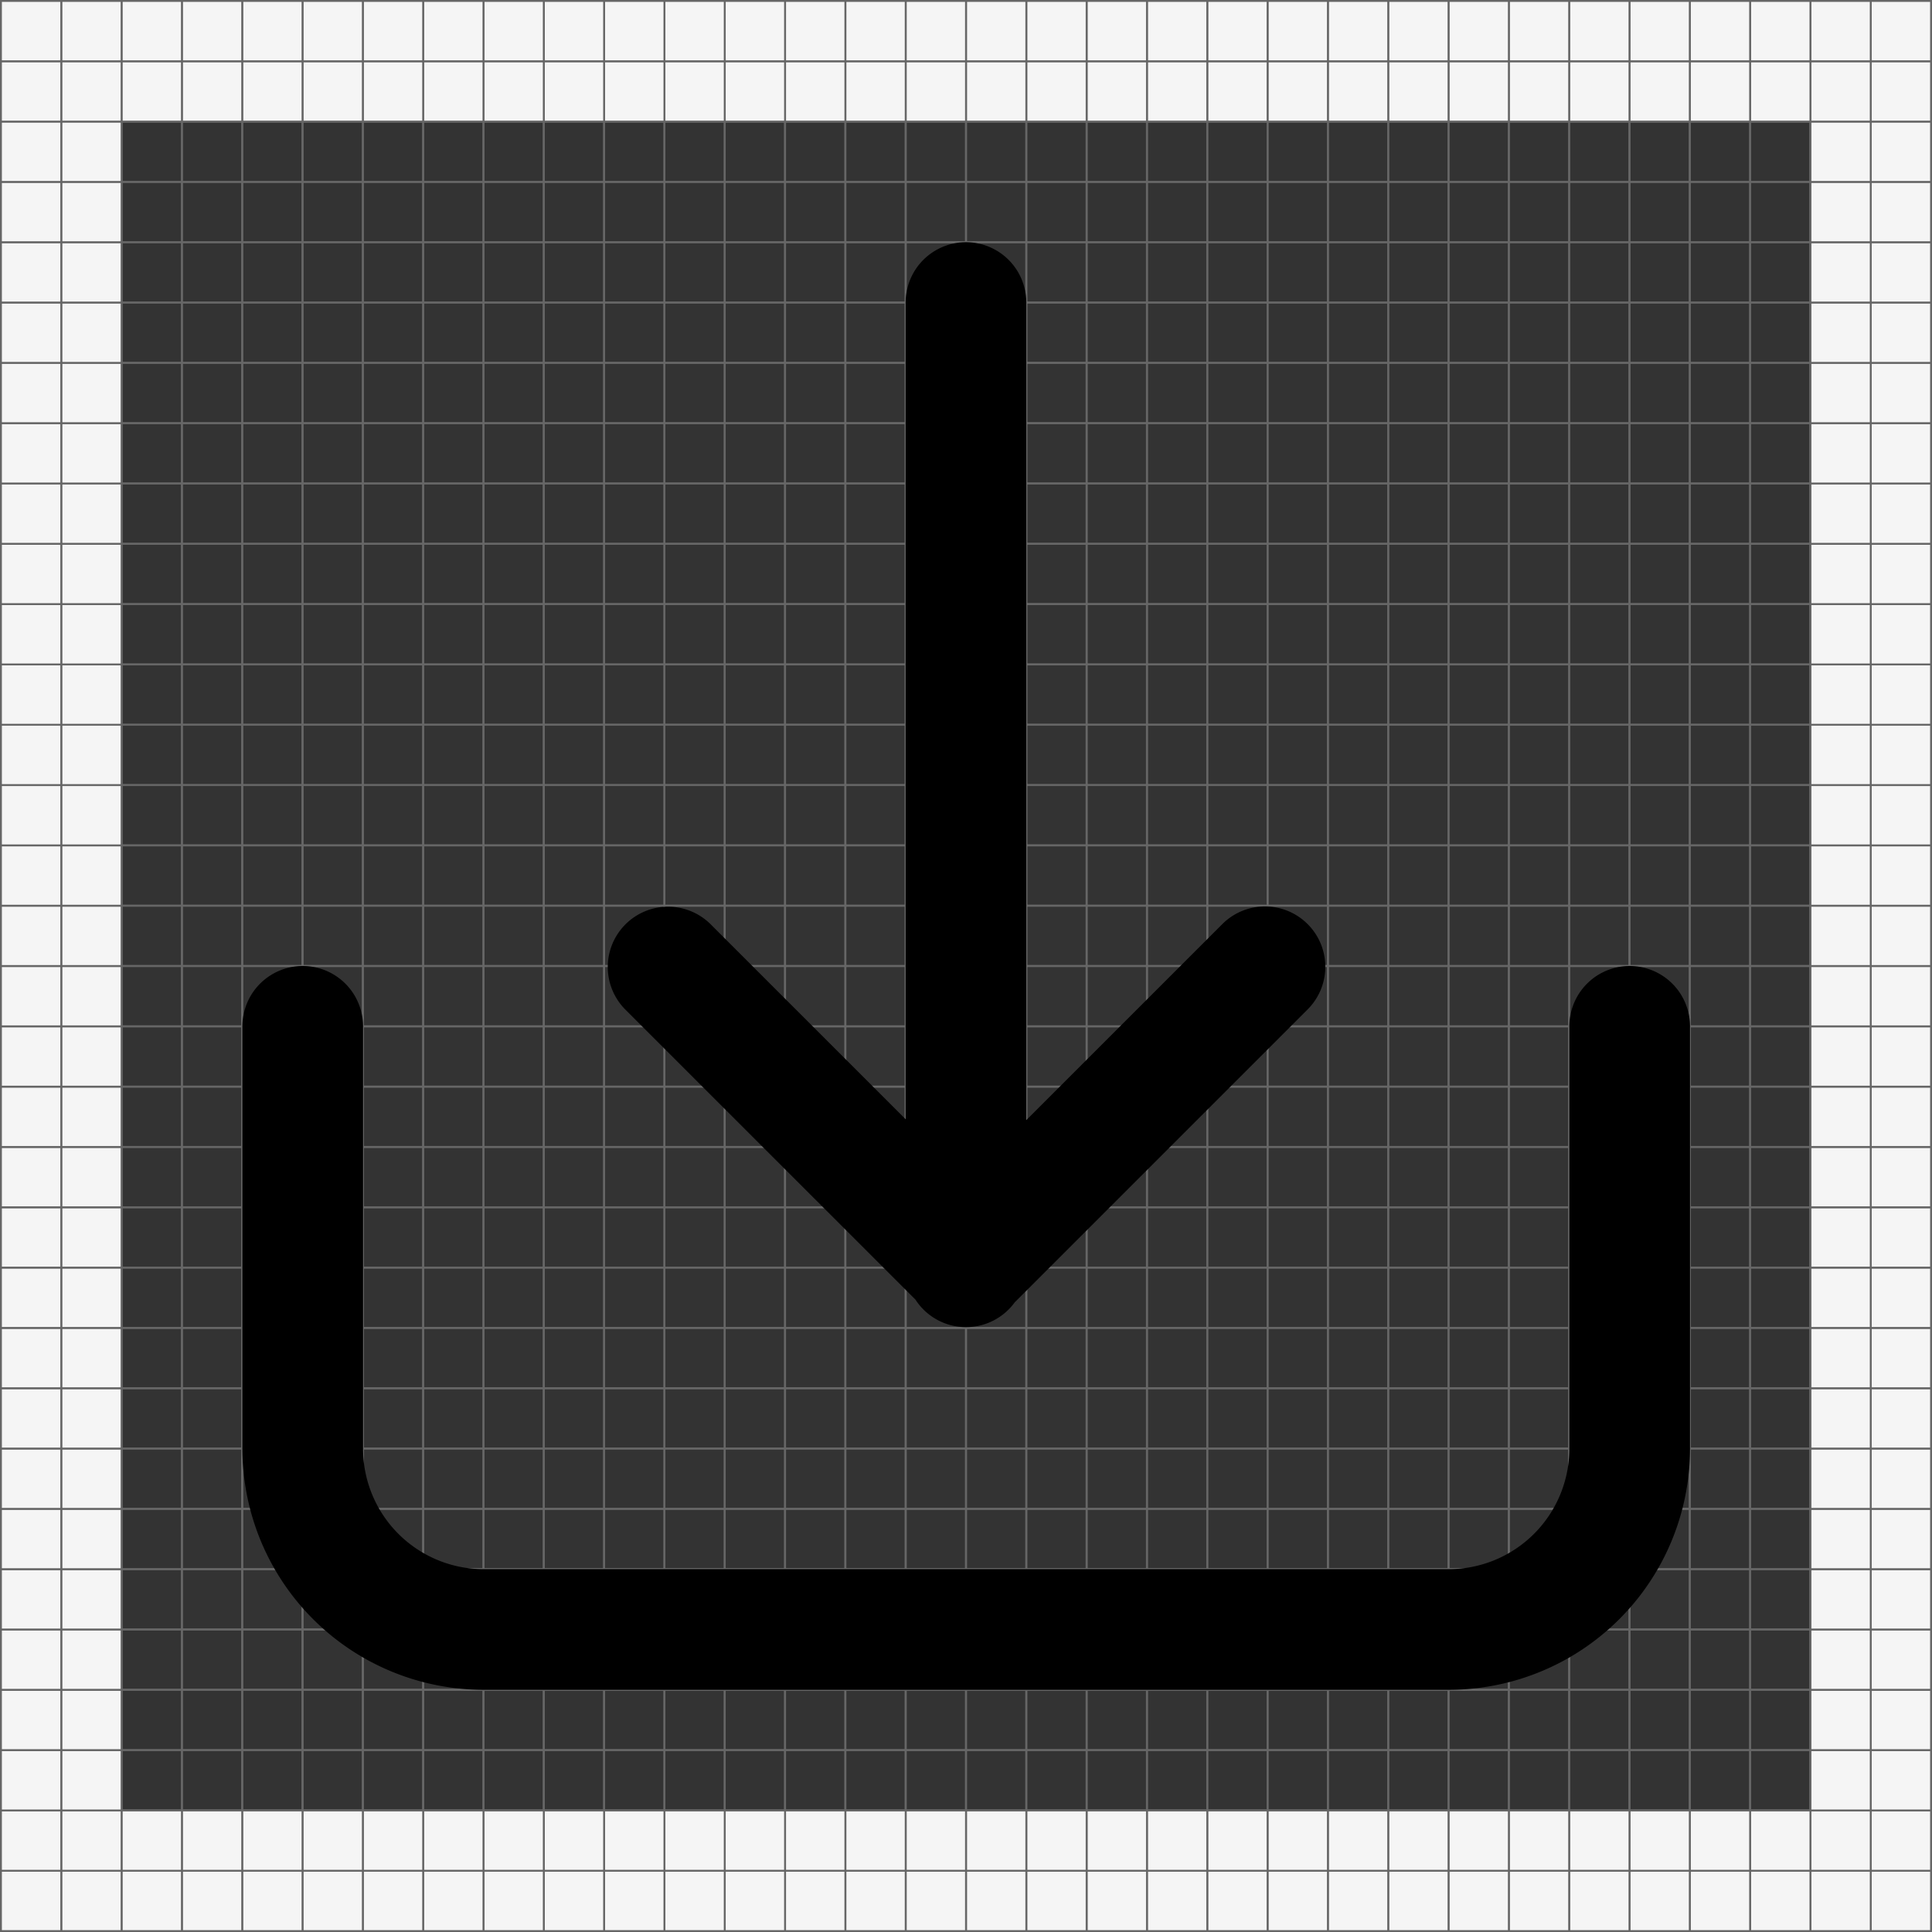 <svg xmlns="http://www.w3.org/2000/svg" width="256.25" height="256.25" viewBox="0 0 256.25 256.25"><rect x="0" y="0" width="256.25" height="256.25" fill="#333333" stroke="none"/><defs><style>.a{fill:#f5f5f5;}.a,.b{stroke:#666;stroke-width:0.25px;}.b,.c{fill:none;}</style></defs><g transform="translate(-1197.879 -2015.881)"><rect class="a" width="8" height="8" transform="translate(1446.004 2264.007)"/><rect class="a" width="8" height="8" transform="translate(1438.004 2264.007)"/><rect class="a" width="8" height="8" transform="translate(1430.004 2264.007)"/><rect class="a" width="8" height="8" transform="translate(1422.004 2264.007)"/><rect class="a" width="8" height="8" transform="translate(1414.004 2264.007)"/><rect class="a" width="8" height="8" transform="translate(1406.004 2264.007)"/><rect class="a" width="8" height="8" transform="translate(1398.004 2264.007)"/><rect class="a" width="8" height="8" transform="translate(1390.004 2264.007)"/><rect class="a" width="8" height="8" transform="translate(1382.004 2264.007)"/><rect class="a" width="8" height="8" transform="translate(1374.004 2264.007)"/><rect class="a" width="8" height="8" transform="translate(1366.004 2264.007)"/><rect class="a" width="8" height="8" transform="translate(1358.004 2264.007)"/><rect class="a" width="8" height="8" transform="translate(1350.004 2264.007)"/><rect class="a" width="8" height="8" transform="translate(1342.004 2264.007)"/><rect class="a" width="8" height="8" transform="translate(1334.004 2264.007)"/><rect class="a" width="8" height="8" transform="translate(1326.004 2264.007)"/><rect class="a" width="8" height="8" transform="translate(1318.004 2264.007)"/><rect class="a" width="8" height="8" transform="translate(1310.004 2264.007)"/><rect class="a" width="8" height="8" transform="translate(1302.004 2264.007)"/><rect class="a" width="8" height="8" transform="translate(1294.004 2264.007)"/><rect class="a" width="8" height="8" transform="translate(1286.004 2264.007)"/><rect class="a" width="8" height="8" transform="translate(1278.004 2264.007)"/><rect class="a" width="8" height="8" transform="translate(1270.004 2264.007)"/><rect class="a" width="8" height="8" transform="translate(1262.004 2264.007)"/><rect class="a" width="8" height="8" transform="translate(1254.004 2264.007)"/><rect class="a" width="8" height="8" transform="translate(1246.004 2264.007)"/><rect class="a" width="8" height="8" transform="translate(1238.004 2264.007)"/><rect class="a" width="8" height="8" transform="translate(1230.004 2264.007)"/><rect class="a" width="8" height="8" transform="translate(1222.004 2264.007)"/><rect class="a" width="8" height="8" transform="translate(1214.004 2264.007)"/><rect class="a" width="8" height="8" transform="translate(1206.004 2264.007)"/><rect class="a" width="8" height="8" transform="translate(1198.004 2264.007)"/><rect class="a" width="8" height="8" transform="translate(1446.004 2256.007)"/><rect class="a" width="8" height="8" transform="translate(1438.004 2256.007)"/><rect class="a" width="8" height="8" transform="translate(1430.004 2256.007)"/><rect class="a" width="8" height="8" transform="translate(1422.004 2256.007)"/><rect class="a" width="8" height="8" transform="translate(1414.004 2256.007)"/><rect class="a" width="8" height="8" transform="translate(1406.004 2256.007)"/><rect class="a" width="8" height="8" transform="translate(1398.004 2256.007)"/><rect class="a" width="8" height="8" transform="translate(1390.004 2256.007)"/><rect class="a" width="8" height="8" transform="translate(1382.004 2256.007)"/><rect class="a" width="8" height="8" transform="translate(1374.004 2256.007)"/><rect class="a" width="8" height="8" transform="translate(1366.004 2256.007)"/><rect class="a" width="8" height="8" transform="translate(1358.004 2256.007)"/><rect class="a" width="8" height="8" transform="translate(1350.004 2256.007)"/><rect class="a" width="8" height="8" transform="translate(1342.004 2256.007)"/><rect class="a" width="8" height="8" transform="translate(1334.004 2256.007)"/><rect class="a" width="8" height="8" transform="translate(1326.004 2256.007)"/><rect class="a" width="8" height="8" transform="translate(1318.004 2256.007)"/><rect class="a" width="8" height="8" transform="translate(1310.004 2256.007)"/><rect class="a" width="8" height="8" transform="translate(1302.004 2256.007)"/><rect class="a" width="8" height="8" transform="translate(1294.004 2256.007)"/><rect class="a" width="8" height="8" transform="translate(1286.004 2256.007)"/><rect class="a" width="8" height="8" transform="translate(1278.004 2256.007)"/><rect class="a" width="8" height="8" transform="translate(1270.004 2256.007)"/><rect class="a" width="8" height="8" transform="translate(1262.004 2256.007)"/><rect class="a" width="8" height="8" transform="translate(1254.004 2256.007)"/><rect class="a" width="8" height="8" transform="translate(1246.004 2256.007)"/><rect class="a" width="8" height="8" transform="translate(1238.004 2256.007)"/><rect class="a" width="8" height="8" transform="translate(1230.004 2256.007)"/><rect class="a" width="8" height="8" transform="translate(1222.004 2256.007)"/><rect class="a" width="8" height="8" transform="translate(1214.004 2256.007)"/><rect class="a" width="8" height="8" transform="translate(1206.004 2256.007)"/><rect class="a" width="8" height="8" transform="translate(1198.004 2256.007)"/><rect class="a" width="8" height="8" transform="translate(1446.004 2248.007)"/><rect class="a" width="8" height="8" transform="translate(1438.004 2248.007)"/><rect class="b" width="8" height="8" transform="translate(1430.004 2248.007)"/><rect class="b" width="8" height="8" transform="translate(1422.004 2248.007)"/><rect class="b" width="8" height="8" transform="translate(1414.004 2248.007)"/><rect class="b" width="8" height="8" transform="translate(1406.004 2248.007)"/><rect class="b" width="8" height="8" transform="translate(1398.004 2248.007)"/><rect class="b" width="8" height="8" transform="translate(1390.004 2248.007)"/><rect class="b" width="8" height="8" transform="translate(1382.004 2248.007)"/><rect class="b" width="8" height="8" transform="translate(1374.004 2248.007)"/><rect class="b" width="8" height="8" transform="translate(1366.004 2248.007)"/><rect class="b" width="8" height="8" transform="translate(1358.004 2248.007)"/><rect class="b" width="8" height="8" transform="translate(1350.004 2248.007)"/><rect class="b" width="8" height="8" transform="translate(1342.004 2248.007)"/><rect class="b" width="8" height="8" transform="translate(1334.004 2248.007)"/><rect class="b" width="8" height="8" transform="translate(1326.004 2248.007)"/><rect class="b" width="8" height="8" transform="translate(1318.004 2248.007)"/><rect class="b" width="8" height="8" transform="translate(1310.004 2248.007)"/><rect class="b" width="8" height="8" transform="translate(1302.004 2248.007)"/><rect class="b" width="8" height="8" transform="translate(1294.004 2248.007)"/><rect class="b" width="8" height="8" transform="translate(1286.004 2248.007)"/><rect class="b" width="8" height="8" transform="translate(1278.004 2248.007)"/><rect class="b" width="8" height="8" transform="translate(1270.004 2248.007)"/><rect class="b" width="8" height="8" transform="translate(1262.004 2248.007)"/><rect class="b" width="8" height="8" transform="translate(1254.004 2248.007)"/><rect class="b" width="8" height="8" transform="translate(1246.004 2248.007)"/><rect class="b" width="8" height="8" transform="translate(1238.004 2248.007)"/><rect class="b" width="8" height="8" transform="translate(1230.004 2248.007)"/><rect class="b" width="8" height="8" transform="translate(1222.004 2248.007)"/><rect class="b" width="8" height="8" transform="translate(1214.004 2248.007)"/><rect class="a" width="8" height="8" transform="translate(1206.004 2248.007)"/><rect class="a" width="8" height="8" transform="translate(1198.004 2248.007)"/><rect class="a" width="8" height="8" transform="translate(1446.004 2240.007)"/><rect class="a" width="8" height="8" transform="translate(1438.004 2240.007)"/><rect class="b" width="8" height="8" transform="translate(1430.004 2240.007)"/><rect class="b" width="8" height="8" transform="translate(1422.004 2240.007)"/><rect class="b" width="8" height="8" transform="translate(1414.004 2240.007)"/><rect class="b" width="8" height="8" transform="translate(1406.004 2240.007)"/><rect class="b" width="8" height="8" transform="translate(1398.004 2240.007)"/><rect class="b" width="8" height="8" transform="translate(1390.004 2240.007)"/><rect class="b" width="8" height="8" transform="translate(1382.004 2240.007)"/><rect class="b" width="8" height="8" transform="translate(1374.004 2240.007)"/><rect class="b" width="8" height="8" transform="translate(1366.004 2240.007)"/><rect class="b" width="8" height="8" transform="translate(1358.004 2240.007)"/><rect class="b" width="8" height="8" transform="translate(1350.004 2240.007)"/><rect class="b" width="8" height="8" transform="translate(1342.004 2240.007)"/><rect class="b" width="8" height="8" transform="translate(1334.004 2240.007)"/><rect class="b" width="8" height="8" transform="translate(1326.004 2240.007)"/><rect class="b" width="8" height="8" transform="translate(1318.004 2240.007)"/><rect class="b" width="8" height="8" transform="translate(1310.004 2240.007)"/><rect class="b" width="8" height="8" transform="translate(1302.004 2240.007)"/><rect class="b" width="8" height="8" transform="translate(1294.004 2240.007)"/><rect class="b" width="8" height="8" transform="translate(1286.004 2240.007)"/><rect class="b" width="8" height="8" transform="translate(1278.004 2240.007)"/><rect class="b" width="8" height="8" transform="translate(1270.004 2240.007)"/><rect class="b" width="8" height="8" transform="translate(1262.004 2240.007)"/><rect class="b" width="8" height="8" transform="translate(1254.004 2240.007)"/><rect class="b" width="8" height="8" transform="translate(1246.004 2240.007)"/><rect class="b" width="8" height="8" transform="translate(1238.004 2240.007)"/><rect class="b" width="8" height="8" transform="translate(1230.004 2240.007)"/><rect class="b" width="8" height="8" transform="translate(1222.004 2240.007)"/><rect class="b" width="8" height="8" transform="translate(1214.004 2240.007)"/><rect class="a" width="8" height="8" transform="translate(1206.004 2240.007)"/><rect class="a" width="8" height="8" transform="translate(1198.004 2240.007)"/><rect class="a" width="8" height="8" transform="translate(1446.004 2232.007)"/><rect class="a" width="8" height="8" transform="translate(1438.004 2232.007)"/><rect class="b" width="8" height="8" transform="translate(1430.004 2232.007)"/><rect class="b" width="8" height="8" transform="translate(1422.004 2232.007)"/><rect class="b" width="8" height="8" transform="translate(1414.004 2232.007)"/><rect class="b" width="8" height="8" transform="translate(1406.004 2232.007)"/><rect class="b" width="8" height="8" transform="translate(1398.004 2232.007)"/><rect class="b" width="8" height="8" transform="translate(1390.004 2232.007)"/><rect class="b" width="8" height="8" transform="translate(1382.004 2232.007)"/><rect class="b" width="8" height="8" transform="translate(1374.004 2232.007)"/><rect class="b" width="8" height="8" transform="translate(1366.004 2232.007)"/><rect class="b" width="8" height="8" transform="translate(1358.004 2232.007)"/><rect class="b" width="8" height="8" transform="translate(1350.004 2232.007)"/><rect class="b" width="8" height="8" transform="translate(1342.004 2232.007)"/><rect class="b" width="8" height="8" transform="translate(1334.004 2232.007)"/><rect class="b" width="8" height="8" transform="translate(1326.004 2232.007)"/><rect class="b" width="8" height="8" transform="translate(1318.004 2232.007)"/><rect class="b" width="8" height="8" transform="translate(1310.004 2232.007)"/><rect class="b" width="8" height="8" transform="translate(1302.004 2232.007)"/><rect class="b" width="8" height="8" transform="translate(1294.004 2232.007)"/><rect class="b" width="8" height="8" transform="translate(1286.004 2232.007)"/><rect class="b" width="8" height="8" transform="translate(1278.004 2232.007)"/><rect class="b" width="8" height="8" transform="translate(1270.004 2232.007)"/><rect class="b" width="8" height="8" transform="translate(1262.004 2232.007)"/><rect class="b" width="8" height="8" transform="translate(1254.004 2232.007)"/><rect class="b" width="8" height="8" transform="translate(1246.004 2232.007)"/><rect class="b" width="8" height="8" transform="translate(1238.004 2232.007)"/><rect class="b" width="8" height="8" transform="translate(1230.004 2232.007)"/><rect class="b" width="8" height="8" transform="translate(1222.004 2232.007)"/><rect class="b" width="8" height="8" transform="translate(1214.004 2232.007)"/><rect class="a" width="8" height="8" transform="translate(1206.004 2232.007)"/><rect class="a" width="8" height="8" transform="translate(1198.004 2232.007)"/><rect class="a" width="8" height="8" transform="translate(1446.004 2224.007)"/><rect class="a" width="8" height="8" transform="translate(1438.004 2224.007)"/><rect class="b" width="8" height="8" transform="translate(1430.004 2224.007)"/><rect class="b" width="8" height="8" transform="translate(1422.004 2224.007)"/><rect class="b" width="8" height="8" transform="translate(1414.004 2224.007)"/><rect class="b" width="8" height="8" transform="translate(1406.004 2224.007)"/><rect class="b" width="8" height="8" transform="translate(1398.004 2224.007)"/><rect class="b" width="8" height="8" transform="translate(1390.004 2224.007)"/><rect class="b" width="8" height="8" transform="translate(1382.004 2224.007)"/><rect class="b" width="8" height="8" transform="translate(1374.004 2224.007)"/><rect class="b" width="8" height="8" transform="translate(1366.004 2224.007)"/><rect class="b" width="8" height="8" transform="translate(1358.004 2224.007)"/><rect class="b" width="8" height="8" transform="translate(1350.004 2224.007)"/><rect class="b" width="8" height="8" transform="translate(1342.004 2224.007)"/><rect class="b" width="8" height="8" transform="translate(1334.004 2224.007)"/><rect class="b" width="8" height="8" transform="translate(1326.004 2224.007)"/><rect class="b" width="8" height="8" transform="translate(1318.004 2224.007)"/><rect class="b" width="8" height="8" transform="translate(1310.004 2224.007)"/><rect class="b" width="8" height="8" transform="translate(1302.004 2224.007)"/><rect class="b" width="8" height="8" transform="translate(1294.004 2224.007)"/><rect class="b" width="8" height="8" transform="translate(1286.004 2224.007)"/><rect class="b" width="8" height="8" transform="translate(1278.004 2224.007)"/><rect class="b" width="8" height="8" transform="translate(1270.004 2224.007)"/><rect class="b" width="8" height="8" transform="translate(1262.004 2224.007)"/><rect class="b" width="8" height="8" transform="translate(1254.004 2224.007)"/><rect class="b" width="8" height="8" transform="translate(1246.004 2224.007)"/><rect class="b" width="8" height="8" transform="translate(1238.004 2224.007)"/><rect class="b" width="8" height="8" transform="translate(1230.004 2224.007)"/><rect class="b" width="8" height="8" transform="translate(1222.004 2224.007)"/><rect class="b" width="8" height="8" transform="translate(1214.004 2224.007)"/><rect class="a" width="8" height="8" transform="translate(1206.004 2224.007)"/><rect class="a" width="8" height="8" transform="translate(1198.004 2224.007)"/><rect class="a" width="8" height="8" transform="translate(1446.004 2216.007)"/><rect class="a" width="8" height="8" transform="translate(1438.004 2216.007)"/><rect class="b" width="8" height="8" transform="translate(1430.004 2216.007)"/><rect class="b" width="8" height="8" transform="translate(1422.004 2216.007)"/><rect class="b" width="8" height="8" transform="translate(1414.004 2216.007)"/><rect class="b" width="8" height="8" transform="translate(1406.004 2216.007)"/><rect class="b" width="8" height="8" transform="translate(1398.004 2216.007)"/><rect class="b" width="8" height="8" transform="translate(1390.004 2216.007)"/><rect class="b" width="8" height="8" transform="translate(1382.004 2216.007)"/><rect class="b" width="8" height="8" transform="translate(1374.004 2216.007)"/><rect class="b" width="8" height="8" transform="translate(1366.004 2216.007)"/><rect class="b" width="8" height="8" transform="translate(1358.004 2216.007)"/><rect class="b" width="8" height="8" transform="translate(1350.004 2216.007)"/><rect class="b" width="8" height="8" transform="translate(1342.004 2216.007)"/><rect class="b" width="8" height="8" transform="translate(1334.004 2216.007)"/><rect class="b" width="8" height="8" transform="translate(1326.004 2216.007)"/><rect class="b" width="8" height="8" transform="translate(1318.004 2216.007)"/><rect class="b" width="8" height="8" transform="translate(1310.004 2216.007)"/><rect class="b" width="8" height="8" transform="translate(1302.004 2216.007)"/><rect class="b" width="8" height="8" transform="translate(1294.004 2216.007)"/><rect class="b" width="8" height="8" transform="translate(1286.004 2216.007)"/><rect class="b" width="8" height="8" transform="translate(1278.004 2216.007)"/><rect class="b" width="8" height="8" transform="translate(1270.004 2216.007)"/><rect class="b" width="8" height="8" transform="translate(1262.004 2216.007)"/><rect class="b" width="8" height="8" transform="translate(1254.004 2216.007)"/><rect class="b" width="8" height="8" transform="translate(1246.004 2216.007)"/><rect class="b" width="8" height="8" transform="translate(1238.004 2216.007)"/><rect class="b" width="8" height="8" transform="translate(1230.004 2216.007)"/><rect class="b" width="8" height="8" transform="translate(1222.004 2216.007)"/><rect class="b" width="8" height="8" transform="translate(1214.004 2216.007)"/><rect class="a" width="8" height="8" transform="translate(1206.004 2216.007)"/><rect class="a" width="8" height="8" transform="translate(1198.004 2216.007)"/><rect class="a" width="8" height="8" transform="translate(1446.004 2208.007)"/><rect class="a" width="8" height="8" transform="translate(1438.004 2208.007)"/><rect class="b" width="8" height="8" transform="translate(1430.004 2208.007)"/><rect class="b" width="8" height="8" transform="translate(1422.004 2208.007)"/><rect class="b" width="8" height="8" transform="translate(1414.004 2208.007)"/><rect class="b" width="8" height="8" transform="translate(1406.004 2208.007)"/><rect class="b" width="8" height="8" transform="translate(1398.004 2208.007)"/><rect class="b" width="8" height="8" transform="translate(1390.004 2208.007)"/><rect class="b" width="8" height="8" transform="translate(1382.004 2208.007)"/><rect class="b" width="8" height="8" transform="translate(1374.004 2208.007)"/><rect class="b" width="8" height="8" transform="translate(1366.004 2208.007)"/><rect class="b" width="8" height="8" transform="translate(1358.004 2208.007)"/><rect class="b" width="8" height="8" transform="translate(1350.004 2208.007)"/><rect class="b" width="8" height="8" transform="translate(1342.004 2208.007)"/><rect class="b" width="8" height="8" transform="translate(1334.004 2208.007)"/><rect class="b" width="8" height="8" transform="translate(1326.004 2208.007)"/><rect class="b" width="8" height="8" transform="translate(1318.004 2208.007)"/><rect class="b" width="8" height="8" transform="translate(1310.004 2208.007)"/><rect class="b" width="8" height="8" transform="translate(1302.004 2208.007)"/><rect class="b" width="8" height="8" transform="translate(1294.004 2208.007)"/><rect class="b" width="8" height="8" transform="translate(1286.004 2208.007)"/><rect class="b" width="8" height="8" transform="translate(1278.004 2208.007)"/><rect class="b" width="8" height="8" transform="translate(1270.004 2208.007)"/><rect class="b" width="8" height="8" transform="translate(1262.004 2208.007)"/><rect class="b" width="8" height="8" transform="translate(1254.004 2208.007)"/><rect class="b" width="8" height="8" transform="translate(1246.004 2208.007)"/><rect class="b" width="8" height="8" transform="translate(1238.004 2208.007)"/><rect class="b" width="8" height="8" transform="translate(1230.004 2208.007)"/><rect class="b" width="8" height="8" transform="translate(1222.004 2208.007)"/><rect class="b" width="8" height="8" transform="translate(1214.004 2208.007)"/><rect class="a" width="8" height="8" transform="translate(1206.004 2208.007)"/><rect class="a" width="8" height="8" transform="translate(1198.004 2208.007)"/><rect class="a" width="8" height="8" transform="translate(1446.004 2200.007)"/><rect class="a" width="8" height="8" transform="translate(1438.004 2200.007)"/><rect class="b" width="8" height="8" transform="translate(1430.004 2200.007)"/><rect class="b" width="8" height="8" transform="translate(1422.004 2200.007)"/><rect class="b" width="8" height="8" transform="translate(1414.004 2200.007)"/><rect class="b" width="8" height="8" transform="translate(1406.004 2200.007)"/><rect class="b" width="8" height="8" transform="translate(1398.004 2200.007)"/><rect class="b" width="8" height="8" transform="translate(1390.004 2200.007)"/><rect class="b" width="8" height="8" transform="translate(1382.004 2200.007)"/><rect class="b" width="8" height="8" transform="translate(1374.004 2200.007)"/><rect class="b" width="8" height="8" transform="translate(1366.004 2200.007)"/><rect class="b" width="8" height="8" transform="translate(1358.004 2200.007)"/><rect class="b" width="8" height="8" transform="translate(1350.004 2200.007)"/><rect class="b" width="8" height="8" transform="translate(1342.004 2200.007)"/><rect class="b" width="8" height="8" transform="translate(1334.004 2200.007)"/><rect class="b" width="8" height="8" transform="translate(1326.004 2200.007)"/><rect class="b" width="8" height="8" transform="translate(1318.004 2200.007)"/><rect class="b" width="8" height="8" transform="translate(1310.004 2200.007)"/><rect class="b" width="8" height="8" transform="translate(1302.004 2200.007)"/><rect class="b" width="8" height="8" transform="translate(1294.004 2200.007)"/><rect class="b" width="8" height="8" transform="translate(1286.004 2200.007)"/><rect class="b" width="8" height="8" transform="translate(1278.004 2200.007)"/><rect class="b" width="8" height="8" transform="translate(1270.004 2200.007)"/><rect class="b" width="8" height="8" transform="translate(1262.004 2200.007)"/><rect class="b" width="8" height="8" transform="translate(1254.004 2200.007)"/><rect class="b" width="8" height="8" transform="translate(1246.004 2200.007)"/><rect class="b" width="8" height="8" transform="translate(1238.004 2200.007)"/><rect class="b" width="8" height="8" transform="translate(1230.004 2200.007)"/><rect class="b" width="8" height="8" transform="translate(1222.004 2200.007)"/><rect class="b" width="8" height="8" transform="translate(1214.004 2200.007)"/><rect class="a" width="8" height="8" transform="translate(1206.004 2200.007)"/><rect class="a" width="8" height="8" transform="translate(1198.004 2200.007)"/><rect class="a" width="8" height="8" transform="translate(1446.004 2192.007)"/><rect class="a" width="8" height="8" transform="translate(1438.004 2192.007)"/><rect class="b" width="8" height="8" transform="translate(1430.004 2192.007)"/><rect class="b" width="8" height="8" transform="translate(1422.004 2192.007)"/><rect class="b" width="8" height="8" transform="translate(1414.004 2192.007)"/><rect class="b" width="8" height="8" transform="translate(1406.004 2192.007)"/><rect class="b" width="8" height="8" transform="translate(1398.004 2192.007)"/><rect class="b" width="8" height="8" transform="translate(1390.004 2192.007)"/><rect class="b" width="8" height="8" transform="translate(1382.004 2192.007)"/><rect class="b" width="8" height="8" transform="translate(1374.004 2192.007)"/><rect class="b" width="8" height="8" transform="translate(1366.004 2192.007)"/><rect class="b" width="8" height="8" transform="translate(1358.004 2192.007)"/><rect class="b" width="8" height="8" transform="translate(1350.004 2192.007)"/><rect class="b" width="8" height="8" transform="translate(1342.004 2192.007)"/><rect class="b" width="8" height="8" transform="translate(1334.004 2192.007)"/><rect class="b" width="8" height="8" transform="translate(1326.004 2192.007)"/><rect class="b" width="8" height="8" transform="translate(1318.004 2192.007)"/><rect class="b" width="8" height="8" transform="translate(1310.004 2192.007)"/><rect class="b" width="8" height="8" transform="translate(1302.004 2192.007)"/><rect class="b" width="8" height="8" transform="translate(1294.004 2192.007)"/><rect class="b" width="8" height="8" transform="translate(1286.004 2192.007)"/><rect class="b" width="8" height="8" transform="translate(1278.004 2192.007)"/><rect class="b" width="8" height="8" transform="translate(1270.004 2192.007)"/><rect class="b" width="8" height="8" transform="translate(1262.004 2192.007)"/><rect class="b" width="8" height="8" transform="translate(1254.004 2192.007)"/><rect class="b" width="8" height="8" transform="translate(1246.004 2192.007)"/><rect class="b" width="8" height="8" transform="translate(1238.004 2192.007)"/><rect class="b" width="8" height="8" transform="translate(1230.004 2192.007)"/><rect class="b" width="8" height="8" transform="translate(1222.004 2192.007)"/><rect class="b" width="8" height="8" transform="translate(1214.004 2192.007)"/><rect class="a" width="8" height="8" transform="translate(1206.004 2192.007)"/><rect class="a" width="8" height="8" transform="translate(1198.004 2192.007)"/><rect class="a" width="8" height="8" transform="translate(1446.004 2184.007)"/><rect class="a" width="8" height="8" transform="translate(1438.004 2184.007)"/><rect class="b" width="8" height="8" transform="translate(1430.004 2184.007)"/><rect class="b" width="8" height="8" transform="translate(1422.004 2184.007)"/><rect class="b" width="8" height="8" transform="translate(1414.004 2184.007)"/><rect class="b" width="8" height="8" transform="translate(1406.004 2184.007)"/><rect class="b" width="8" height="8" transform="translate(1398.004 2184.007)"/><rect class="b" width="8" height="8" transform="translate(1390.004 2184.007)"/><rect class="b" width="8" height="8" transform="translate(1382.004 2184.007)"/><rect class="b" width="8" height="8" transform="translate(1374.004 2184.007)"/><rect class="b" width="8" height="8" transform="translate(1366.004 2184.007)"/><rect class="b" width="8" height="8" transform="translate(1358.004 2184.007)"/><rect class="b" width="8" height="8" transform="translate(1350.004 2184.007)"/><rect class="b" width="8" height="8" transform="translate(1342.004 2184.007)"/><rect class="b" width="8" height="8" transform="translate(1334.004 2184.007)"/><rect class="b" width="8" height="8" transform="translate(1326.004 2184.007)"/><rect class="b" width="8" height="8" transform="translate(1318.004 2184.007)"/><rect class="b" width="8" height="8" transform="translate(1310.004 2184.007)"/><rect class="b" width="8" height="8" transform="translate(1302.004 2184.007)"/><rect class="b" width="8" height="8" transform="translate(1294.004 2184.007)"/><rect class="b" width="8" height="8" transform="translate(1286.004 2184.007)"/><rect class="b" width="8" height="8" transform="translate(1278.004 2184.007)"/><rect class="b" width="8" height="8" transform="translate(1270.004 2184.007)"/><rect class="b" width="8" height="8" transform="translate(1262.004 2184.007)"/><rect class="b" width="8" height="8" transform="translate(1254.004 2184.007)"/><rect class="b" width="8" height="8" transform="translate(1246.004 2184.007)"/><rect class="b" width="8" height="8" transform="translate(1238.004 2184.007)"/><rect class="b" width="8" height="8" transform="translate(1230.004 2184.007)"/><rect class="b" width="8" height="8" transform="translate(1222.004 2184.007)"/><rect class="b" width="8" height="8" transform="translate(1214.004 2184.007)"/><rect class="a" width="8" height="8" transform="translate(1206.004 2184.007)"/><rect class="a" width="8" height="8" transform="translate(1198.004 2184.007)"/><rect class="a" width="8" height="8" transform="translate(1446.004 2176.007)"/><rect class="a" width="8" height="8" transform="translate(1438.004 2176.007)"/><rect class="b" width="8" height="8" transform="translate(1430.004 2176.007)"/><rect class="b" width="8" height="8" transform="translate(1422.004 2176.007)"/><rect class="b" width="8" height="8" transform="translate(1414.004 2176.007)"/><rect class="b" width="8" height="8" transform="translate(1406.004 2176.007)"/><rect class="b" width="8" height="8" transform="translate(1398.004 2176.007)"/><rect class="b" width="8" height="8" transform="translate(1390.004 2176.007)"/><rect class="b" width="8" height="8" transform="translate(1382.004 2176.007)"/><rect class="b" width="8" height="8" transform="translate(1374.004 2176.007)"/><rect class="b" width="8" height="8" transform="translate(1366.004 2176.007)"/><rect class="b" width="8" height="8" transform="translate(1358.004 2176.007)"/><rect class="b" width="8" height="8" transform="translate(1350.004 2176.007)"/><rect class="b" width="8" height="8" transform="translate(1342.004 2176.007)"/><rect class="b" width="8" height="8" transform="translate(1334.004 2176.007)"/><rect class="b" width="8" height="8" transform="translate(1326.004 2176.007)"/><rect class="b" width="8" height="8" transform="translate(1318.004 2176.007)"/><rect class="b" width="8" height="8" transform="translate(1310.004 2176.007)"/><rect class="b" width="8" height="8" transform="translate(1302.004 2176.007)"/><rect class="b" width="8" height="8" transform="translate(1294.004 2176.007)"/><rect class="b" width="8" height="8" transform="translate(1286.004 2176.007)"/><rect class="b" width="8" height="8" transform="translate(1278.004 2176.007)"/><rect class="b" width="8" height="8" transform="translate(1270.004 2176.007)"/><rect class="b" width="8" height="8" transform="translate(1262.004 2176.007)"/><rect class="b" width="8" height="8" transform="translate(1254.004 2176.007)"/><rect class="b" width="8" height="8" transform="translate(1246.004 2176.007)"/><rect class="b" width="8" height="8" transform="translate(1238.004 2176.007)"/><rect class="b" width="8" height="8" transform="translate(1230.004 2176.007)"/><rect class="b" width="8" height="8" transform="translate(1222.004 2176.007)"/><rect class="b" width="8" height="8" transform="translate(1214.004 2176.007)"/><rect class="a" width="8" height="8" transform="translate(1206.004 2176.007)"/><rect class="a" width="8" height="8" transform="translate(1198.004 2176.007)"/><rect class="a" width="8" height="8" transform="translate(1446.004 2168.007)"/><rect class="a" width="8" height="8" transform="translate(1438.004 2168.007)"/><rect class="b" width="8" height="8" transform="translate(1430.004 2168.007)"/><rect class="b" width="8" height="8" transform="translate(1422.004 2168.007)"/><rect class="b" width="8" height="8" transform="translate(1414.004 2168.007)"/><rect class="b" width="8" height="8" transform="translate(1406.004 2168.007)"/><rect class="b" width="8" height="8" transform="translate(1398.004 2168.007)"/><rect class="b" width="8" height="8" transform="translate(1390.004 2168.007)"/><rect class="b" width="8" height="8" transform="translate(1382.004 2168.007)"/><rect class="b" width="8" height="8" transform="translate(1374.004 2168.007)"/><rect class="b" width="8" height="8" transform="translate(1366.004 2168.007)"/><rect class="b" width="8" height="8" transform="translate(1358.004 2168.007)"/><rect class="b" width="8" height="8" transform="translate(1350.004 2168.007)"/><rect class="b" width="8" height="8" transform="translate(1342.004 2168.007)"/><rect class="b" width="8" height="8" transform="translate(1334.004 2168.007)"/><rect class="b" width="8" height="8" transform="translate(1326.004 2168.007)"/><rect class="b" width="8" height="8" transform="translate(1318.004 2168.007)"/><rect class="b" width="8" height="8" transform="translate(1310.004 2168.007)"/><rect class="b" width="8" height="8" transform="translate(1302.004 2168.007)"/><rect class="b" width="8" height="8" transform="translate(1294.004 2168.007)"/><rect class="b" width="8" height="8" transform="translate(1286.004 2168.007)"/><rect class="b" width="8" height="8" transform="translate(1278.004 2168.007)"/><rect class="b" width="8" height="8" transform="translate(1270.004 2168.007)"/><rect class="b" width="8" height="8" transform="translate(1262.004 2168.007)"/><rect class="b" width="8" height="8" transform="translate(1254.004 2168.007)"/><rect class="b" width="8" height="8" transform="translate(1246.004 2168.007)"/><rect class="b" width="8" height="8" transform="translate(1238.004 2168.007)"/><rect class="b" width="8" height="8" transform="translate(1230.004 2168.007)"/><rect class="b" width="8" height="8" transform="translate(1222.004 2168.007)"/><rect class="b" width="8" height="8" transform="translate(1214.004 2168.007)"/><rect class="a" width="8" height="8" transform="translate(1206.004 2168.007)"/><rect class="a" width="8" height="8" transform="translate(1198.004 2168.007)"/><rect class="a" width="8" height="8" transform="translate(1446.004 2160.007)"/><rect class="a" width="8" height="8" transform="translate(1438.004 2160.007)"/><rect class="b" width="8" height="8" transform="translate(1430.004 2160.007)"/><rect class="b" width="8" height="8" transform="translate(1422.004 2160.007)"/><rect class="b" width="8" height="8" transform="translate(1414.004 2160.007)"/><rect class="b" width="8" height="8" transform="translate(1406.004 2160.007)"/><rect class="b" width="8" height="8" transform="translate(1398.004 2160.007)"/><rect class="b" width="8" height="8" transform="translate(1390.004 2160.007)"/><rect class="b" width="8" height="8" transform="translate(1382.004 2160.007)"/><rect class="b" width="8" height="8" transform="translate(1374.004 2160.007)"/><rect class="b" width="8" height="8" transform="translate(1366.004 2160.007)"/><rect class="b" width="8" height="8" transform="translate(1358.004 2160.007)"/><rect class="b" width="8" height="8" transform="translate(1350.004 2160.007)"/><rect class="b" width="8" height="8" transform="translate(1342.004 2160.007)"/><rect class="b" width="8" height="8" transform="translate(1334.004 2160.007)"/><rect class="b" width="8" height="8" transform="translate(1326.004 2160.007)"/><rect class="b" width="8" height="8" transform="translate(1318.004 2160.007)"/><rect class="b" width="8" height="8" transform="translate(1310.004 2160.007)"/><rect class="b" width="8" height="8" transform="translate(1302.004 2160.007)"/><rect class="b" width="8" height="8" transform="translate(1294.004 2160.007)"/><rect class="b" width="8" height="8" transform="translate(1286.004 2160.007)"/><rect class="b" width="8" height="8" transform="translate(1278.004 2160.007)"/><rect class="b" width="8" height="8" transform="translate(1270.004 2160.007)"/><rect class="b" width="8" height="8" transform="translate(1262.004 2160.007)"/><rect class="b" width="8" height="8" transform="translate(1254.004 2160.007)"/><rect class="b" width="8" height="8" transform="translate(1246.004 2160.007)"/><rect class="b" width="8" height="8" transform="translate(1238.004 2160.007)"/><rect class="b" width="8" height="8" transform="translate(1230.004 2160.007)"/><rect class="b" width="8" height="8" transform="translate(1222.004 2160.007)"/><rect class="b" width="8" height="8" transform="translate(1214.004 2160.007)"/><rect class="a" width="8" height="8" transform="translate(1206.004 2160.007)"/><rect class="a" width="8" height="8" transform="translate(1198.004 2160.007)"/><rect class="a" width="8" height="8" transform="translate(1446.004 2152.007)"/><rect class="a" width="8" height="8" transform="translate(1438.004 2152.007)"/><rect class="b" width="8" height="8" transform="translate(1430.004 2152.007)"/><rect class="b" width="8" height="8" transform="translate(1422.004 2152.007)"/><rect class="b" width="8" height="8" transform="translate(1414.004 2152.007)"/><rect class="b" width="8" height="8" transform="translate(1406.004 2152.007)"/><rect class="b" width="8" height="8" transform="translate(1398.004 2152.007)"/><rect class="b" width="8" height="8" transform="translate(1390.004 2152.007)"/><rect class="b" width="8" height="8" transform="translate(1382.004 2152.007)"/><rect class="b" width="8" height="8" transform="translate(1374.004 2152.007)"/><rect class="b" width="8" height="8" transform="translate(1366.004 2152.007)"/><rect class="b" width="8" height="8" transform="translate(1358.004 2152.007)"/><rect class="b" width="8" height="8" transform="translate(1350.004 2152.007)"/><rect class="b" width="8" height="8" transform="translate(1342.004 2152.007)"/><rect class="b" width="8" height="8" transform="translate(1334.004 2152.007)"/><rect class="b" width="8" height="8" transform="translate(1326.004 2152.007)"/><rect class="b" width="8" height="8" transform="translate(1318.004 2152.007)"/><rect class="b" width="8" height="8" transform="translate(1310.004 2152.007)"/><rect class="b" width="8" height="8" transform="translate(1302.004 2152.007)"/><rect class="b" width="8" height="8" transform="translate(1294.004 2152.007)"/><rect class="b" width="8" height="8" transform="translate(1286.004 2152.007)"/><rect class="b" width="8" height="8" transform="translate(1278.004 2152.007)"/><rect class="b" width="8" height="8" transform="translate(1270.004 2152.007)"/><rect class="b" width="8" height="8" transform="translate(1262.004 2152.007)"/><rect class="b" width="8" height="8" transform="translate(1254.004 2152.007)"/><rect class="b" width="8" height="8" transform="translate(1246.004 2152.007)"/><rect class="b" width="8" height="8" transform="translate(1238.004 2152.007)"/><rect class="b" width="8" height="8" transform="translate(1230.004 2152.007)"/><rect class="b" width="8" height="8" transform="translate(1222.004 2152.007)"/><rect class="b" width="8" height="8" transform="translate(1214.004 2152.007)"/><rect class="a" width="8" height="8" transform="translate(1206.004 2152.007)"/><rect class="a" width="8" height="8" transform="translate(1198.004 2152.007)"/><rect class="a" width="8" height="8" transform="translate(1446.004 2144.007)"/><rect class="a" width="8" height="8" transform="translate(1438.004 2144.007)"/><rect class="b" width="8" height="8" transform="translate(1430.004 2144.007)"/><rect class="b" width="8" height="8" transform="translate(1422.004 2144.007)"/><rect class="b" width="8" height="8" transform="translate(1414.004 2144.007)"/><rect class="b" width="8" height="8" transform="translate(1406.004 2144.007)"/><rect class="b" width="8" height="8" transform="translate(1398.004 2144.007)"/><rect class="b" width="8" height="8" transform="translate(1390.004 2144.007)"/><rect class="b" width="8" height="8" transform="translate(1382.004 2144.007)"/><rect class="b" width="8" height="8" transform="translate(1374.004 2144.007)"/><rect class="b" width="8" height="8" transform="translate(1366.004 2144.007)"/><rect class="b" width="8" height="8" transform="translate(1358.004 2144.007)"/><rect class="b" width="8" height="8" transform="translate(1350.004 2144.007)"/><rect class="b" width="8" height="8" transform="translate(1342.004 2144.007)"/><rect class="b" width="8" height="8" transform="translate(1334.004 2144.007)"/><rect class="b" width="8" height="8" transform="translate(1326.004 2144.007)"/><rect class="b" width="8" height="8" transform="translate(1318.004 2144.007)"/><rect class="b" width="8" height="8" transform="translate(1310.004 2144.007)"/><rect class="b" width="8" height="8" transform="translate(1302.004 2144.007)"/><rect class="b" width="8" height="8" transform="translate(1294.004 2144.007)"/><rect class="b" width="8" height="8" transform="translate(1286.004 2144.007)"/><rect class="b" width="8" height="8" transform="translate(1278.004 2144.007)"/><rect class="b" width="8" height="8" transform="translate(1270.004 2144.007)"/><rect class="b" width="8" height="8" transform="translate(1262.004 2144.007)"/><rect class="b" width="8" height="8" transform="translate(1254.004 2144.007)"/><rect class="b" width="8" height="8" transform="translate(1246.004 2144.007)"/><rect class="b" width="8" height="8" transform="translate(1238.004 2144.007)"/><rect class="b" width="8" height="8" transform="translate(1230.004 2144.007)"/><rect class="b" width="8" height="8" transform="translate(1222.004 2144.007)"/><rect class="b" width="8" height="8" transform="translate(1214.004 2144.007)"/><rect class="a" width="8" height="8" transform="translate(1206.004 2144.007)"/><rect class="a" width="8" height="8" transform="translate(1198.004 2144.007)"/><rect class="a" width="8" height="8" transform="translate(1446.004 2136.007)"/><rect class="a" width="8" height="8" transform="translate(1438.004 2136.007)"/><rect class="b" width="8" height="8" transform="translate(1430.004 2136.007)"/><rect class="b" width="8" height="8" transform="translate(1422.004 2136.007)"/><rect class="b" width="8" height="8" transform="translate(1414.004 2136.007)"/><rect class="b" width="8" height="8" transform="translate(1406.004 2136.007)"/><rect class="b" width="8" height="8" transform="translate(1398.004 2136.007)"/><rect class="b" width="8" height="8" transform="translate(1390.004 2136.007)"/><rect class="b" width="8" height="8" transform="translate(1382.004 2136.007)"/><rect class="b" width="8" height="8" transform="translate(1374.004 2136.007)"/><rect class="b" width="8" height="8" transform="translate(1366.004 2136.007)"/><rect class="b" width="8" height="8" transform="translate(1358.004 2136.007)"/><rect class="b" width="8" height="8" transform="translate(1350.004 2136.007)"/><rect class="b" width="8" height="8" transform="translate(1342.004 2136.007)"/><rect class="b" width="8" height="8" transform="translate(1334.004 2136.007)"/><rect class="b" width="8" height="8" transform="translate(1326.004 2136.007)"/><rect class="b" width="8" height="8" transform="translate(1318.004 2136.007)"/><rect class="b" width="8" height="8" transform="translate(1310.004 2136.007)"/><rect class="b" width="8" height="8" transform="translate(1302.004 2136.007)"/><rect class="b" width="8" height="8" transform="translate(1294.004 2136.007)"/><rect class="b" width="8" height="8" transform="translate(1286.004 2136.007)"/><rect class="b" width="8" height="8" transform="translate(1278.004 2136.007)"/><rect class="b" width="8" height="8" transform="translate(1270.004 2136.007)"/><rect class="b" width="8" height="8" transform="translate(1262.004 2136.007)"/><rect class="b" width="8" height="8" transform="translate(1254.004 2136.007)"/><rect class="b" width="8" height="8" transform="translate(1246.004 2136.007)"/><rect class="b" width="8" height="8" transform="translate(1238.004 2136.007)"/><rect class="b" width="8" height="8" transform="translate(1230.004 2136.007)"/><rect class="b" width="8" height="8" transform="translate(1222.004 2136.007)"/><rect class="b" width="8" height="8" transform="translate(1214.004 2136.007)"/><rect class="a" width="8" height="8" transform="translate(1206.004 2136.007)"/><rect class="a" width="8" height="8" transform="translate(1198.004 2136.007)"/><rect class="a" width="8" height="8" transform="translate(1446.004 2128.007)"/><rect class="a" width="8" height="8" transform="translate(1438.004 2128.007)"/><rect class="b" width="8" height="8" transform="translate(1430.004 2128.007)"/><rect class="b" width="8" height="8" transform="translate(1422.004 2128.007)"/><rect class="b" width="8" height="8" transform="translate(1414.004 2128.007)"/><rect class="b" width="8" height="8" transform="translate(1406.004 2128.007)"/><rect class="b" width="8" height="8" transform="translate(1398.004 2128.007)"/><rect class="b" width="8" height="8" transform="translate(1390.004 2128.007)"/><rect class="b" width="8" height="8" transform="translate(1382.004 2128.007)"/><rect class="b" width="8" height="8" transform="translate(1374.004 2128.007)"/><rect class="b" width="8" height="8" transform="translate(1366.004 2128.007)"/><rect class="b" width="8" height="8" transform="translate(1358.004 2128.007)"/><rect class="b" width="8" height="8" transform="translate(1350.004 2128.007)"/><rect class="b" width="8" height="8" transform="translate(1342.004 2128.007)"/><rect class="b" width="8" height="8" transform="translate(1334.004 2128.007)"/><rect class="b" width="8" height="8" transform="translate(1326.004 2128.007)"/><rect class="b" width="8" height="8" transform="translate(1318.004 2128.007)"/><rect class="b" width="8" height="8" transform="translate(1310.004 2128.007)"/><rect class="b" width="8" height="8" transform="translate(1302.004 2128.007)"/><rect class="b" width="8" height="8" transform="translate(1294.004 2128.007)"/><rect class="b" width="8" height="8" transform="translate(1286.004 2128.007)"/><rect class="b" width="8" height="8" transform="translate(1278.004 2128.007)"/><rect class="b" width="8" height="8" transform="translate(1270.004 2128.007)"/><rect class="b" width="8" height="8" transform="translate(1262.004 2128.007)"/><rect class="b" width="8" height="8" transform="translate(1254.004 2128.007)"/><rect class="b" width="8" height="8" transform="translate(1246.004 2128.007)"/><rect class="b" width="8" height="8" transform="translate(1238.004 2128.007)"/><rect class="b" width="8" height="8" transform="translate(1230.004 2128.007)"/><rect class="b" width="8" height="8" transform="translate(1222.004 2128.007)"/><rect class="b" width="8" height="8" transform="translate(1214.004 2128.007)"/><rect class="a" width="8" height="8" transform="translate(1206.004 2128.007)"/><rect class="a" width="8" height="8" transform="translate(1198.004 2128.007)"/><rect class="a" width="8" height="8" transform="translate(1446.004 2120.007)"/><rect class="a" width="8" height="8" transform="translate(1438.004 2120.007)"/><rect class="b" width="8" height="8" transform="translate(1430.004 2120.007)"/><rect class="b" width="8" height="8" transform="translate(1422.004 2120.007)"/><rect class="b" width="8" height="8" transform="translate(1414.004 2120.007)"/><rect class="b" width="8" height="8" transform="translate(1406.004 2120.007)"/><rect class="b" width="8" height="8" transform="translate(1398.004 2120.007)"/><rect class="b" width="8" height="8" transform="translate(1390.004 2120.007)"/><rect class="b" width="8" height="8" transform="translate(1382.004 2120.007)"/><rect class="b" width="8" height="8" transform="translate(1374.004 2120.007)"/><rect class="b" width="8" height="8" transform="translate(1366.004 2120.007)"/><rect class="b" width="8" height="8" transform="translate(1358.004 2120.007)"/><rect class="b" width="8" height="8" transform="translate(1350.004 2120.007)"/><rect class="b" width="8" height="8" transform="translate(1342.004 2120.007)"/><rect class="b" width="8" height="8" transform="translate(1334.004 2120.007)"/><rect class="b" width="8" height="8" transform="translate(1326.004 2120.007)"/><rect class="b" width="8" height="8" transform="translate(1318.004 2120.007)"/><rect class="b" width="8" height="8" transform="translate(1310.004 2120.007)"/><rect class="b" width="8" height="8" transform="translate(1302.004 2120.007)"/><rect class="b" width="8" height="8" transform="translate(1294.004 2120.007)"/><rect class="b" width="8" height="8" transform="translate(1286.004 2120.007)"/><rect class="b" width="8" height="8" transform="translate(1278.004 2120.007)"/><rect class="b" width="8" height="8" transform="translate(1270.004 2120.007)"/><rect class="b" width="8" height="8" transform="translate(1262.004 2120.007)"/><rect class="b" width="8" height="8" transform="translate(1254.004 2120.007)"/><rect class="b" width="8" height="8" transform="translate(1246.004 2120.007)"/><rect class="b" width="8" height="8" transform="translate(1238.004 2120.007)"/><rect class="b" width="8" height="8" transform="translate(1230.004 2120.007)"/><rect class="b" width="8" height="8" transform="translate(1222.004 2120.007)"/><rect class="b" width="8" height="8" transform="translate(1214.004 2120.007)"/><rect class="a" width="8" height="8" transform="translate(1206.004 2120.007)"/><rect class="a" width="8" height="8" transform="translate(1198.004 2120.007)"/><rect class="a" width="8" height="8" transform="translate(1446.004 2112.007)"/><rect class="a" width="8" height="8" transform="translate(1438.004 2112.007)"/><rect class="b" width="8" height="8" transform="translate(1430.004 2112.007)"/><rect class="b" width="8" height="8" transform="translate(1422.004 2112.007)"/><rect class="b" width="8" height="8" transform="translate(1414.004 2112.007)"/><rect class="b" width="8" height="8" transform="translate(1406.004 2112.007)"/><rect class="b" width="8" height="8" transform="translate(1398.004 2112.007)"/><rect class="b" width="8" height="8" transform="translate(1390.004 2112.007)"/><rect class="b" width="8" height="8" transform="translate(1382.004 2112.007)"/><rect class="b" width="8" height="8" transform="translate(1374.004 2112.007)"/><rect class="b" width="8" height="8" transform="translate(1366.004 2112.007)"/><rect class="b" width="8" height="8" transform="translate(1358.004 2112.007)"/><rect class="b" width="8" height="8" transform="translate(1350.004 2112.007)"/><rect class="b" width="8" height="8" transform="translate(1342.004 2112.007)"/><rect class="b" width="8" height="8" transform="translate(1334.004 2112.007)"/><rect class="b" width="8" height="8" transform="translate(1326.004 2112.007)"/><rect class="b" width="8" height="8" transform="translate(1318.004 2112.007)"/><rect class="b" width="8" height="8" transform="translate(1310.004 2112.007)"/><rect class="b" width="8" height="8" transform="translate(1302.004 2112.007)"/><rect class="b" width="8" height="8" transform="translate(1294.004 2112.007)"/><rect class="b" width="8" height="8" transform="translate(1286.004 2112.007)"/><rect class="b" width="8" height="8" transform="translate(1278.004 2112.007)"/><rect class="b" width="8" height="8" transform="translate(1270.004 2112.007)"/><rect class="b" width="8" height="8" transform="translate(1262.004 2112.007)"/><rect class="b" width="8" height="8" transform="translate(1254.004 2112.007)"/><rect class="b" width="8" height="8" transform="translate(1246.004 2112.007)"/><rect class="b" width="8" height="8" transform="translate(1238.004 2112.007)"/><rect class="b" width="8" height="8" transform="translate(1230.004 2112.007)"/><rect class="b" width="8" height="8" transform="translate(1222.004 2112.007)"/><rect class="b" width="8" height="8" transform="translate(1214.004 2112.007)"/><rect class="a" width="8" height="8" transform="translate(1206.004 2112.007)"/><rect class="a" width="8" height="8" transform="translate(1198.004 2112.007)"/><rect class="a" width="8" height="8" transform="translate(1446.004 2104.007)"/><rect class="a" width="8" height="8" transform="translate(1438.004 2104.007)"/><rect class="b" width="8" height="8" transform="translate(1430.004 2104.007)"/><rect class="b" width="8" height="8" transform="translate(1422.004 2104.007)"/><rect class="b" width="8" height="8" transform="translate(1414.004 2104.007)"/><rect class="b" width="8" height="8" transform="translate(1406.004 2104.007)"/><rect class="b" width="8" height="8" transform="translate(1398.004 2104.007)"/><rect class="b" width="8" height="8" transform="translate(1390.004 2104.007)"/><rect class="b" width="8" height="8" transform="translate(1382.004 2104.007)"/><rect class="b" width="8" height="8" transform="translate(1374.004 2104.007)"/><rect class="b" width="8" height="8" transform="translate(1366.004 2104.007)"/><rect class="b" width="8" height="8" transform="translate(1358.004 2104.007)"/><rect class="b" width="8" height="8" transform="translate(1350.004 2104.007)"/><rect class="b" width="8" height="8" transform="translate(1342.004 2104.007)"/><rect class="b" width="8" height="8" transform="translate(1334.004 2104.007)"/><rect class="b" width="8" height="8" transform="translate(1326.004 2104.007)"/><rect class="b" width="8" height="8" transform="translate(1318.004 2104.007)"/><rect class="b" width="8" height="8" transform="translate(1310.004 2104.007)"/><rect class="b" width="8" height="8" transform="translate(1302.004 2104.007)"/><rect class="b" width="8" height="8" transform="translate(1294.004 2104.007)"/><rect class="b" width="8" height="8" transform="translate(1286.004 2104.007)"/><rect class="b" width="8" height="8" transform="translate(1278.004 2104.007)"/><rect class="b" width="8" height="8" transform="translate(1270.004 2104.007)"/><rect class="b" width="8" height="8" transform="translate(1262.004 2104.007)"/><rect class="b" width="8" height="8" transform="translate(1254.004 2104.007)"/><rect class="b" width="8" height="8" transform="translate(1246.004 2104.007)"/><rect class="b" width="8" height="8" transform="translate(1238.004 2104.007)"/><rect class="b" width="8" height="8" transform="translate(1230.004 2104.007)"/><rect class="b" width="8" height="8" transform="translate(1222.004 2104.007)"/><rect class="b" width="8" height="8" transform="translate(1214.004 2104.007)"/><rect class="a" width="8" height="8" transform="translate(1206.004 2104.007)"/><rect class="a" width="8" height="8" transform="translate(1198.004 2104.007)"/><rect class="a" width="8" height="8" transform="translate(1446.004 2096.007)"/><rect class="a" width="8" height="8" transform="translate(1438.004 2096.007)"/><rect class="b" width="8" height="8" transform="translate(1430.004 2096.007)"/><rect class="b" width="8" height="8" transform="translate(1422.004 2096.007)"/><rect class="b" width="8" height="8" transform="translate(1414.004 2096.007)"/><rect class="b" width="8" height="8" transform="translate(1406.004 2096.007)"/><rect class="b" width="8" height="8" transform="translate(1398.004 2096.007)"/><rect class="b" width="8" height="8" transform="translate(1390.004 2096.007)"/><rect class="b" width="8" height="8" transform="translate(1382.004 2096.007)"/><rect class="b" width="8" height="8" transform="translate(1374.004 2096.007)"/><rect class="b" width="8" height="8" transform="translate(1366.004 2096.007)"/><rect class="b" width="8" height="8" transform="translate(1358.004 2096.007)"/><rect class="b" width="8" height="8" transform="translate(1350.004 2096.007)"/><rect class="b" width="8" height="8" transform="translate(1342.004 2096.007)"/><rect class="b" width="8" height="8" transform="translate(1334.004 2096.007)"/><rect class="b" width="8" height="8" transform="translate(1326.004 2096.007)"/><rect class="b" width="8" height="8" transform="translate(1318.004 2096.007)"/><rect class="b" width="8" height="8" transform="translate(1310.004 2096.007)"/><rect class="b" width="8" height="8" transform="translate(1302.004 2096.007)"/><rect class="b" width="8" height="8" transform="translate(1294.004 2096.007)"/><rect class="b" width="8" height="8" transform="translate(1286.004 2096.007)"/><rect class="b" width="8" height="8" transform="translate(1278.004 2096.007)"/><rect class="b" width="8" height="8" transform="translate(1270.004 2096.007)"/><rect class="b" width="8" height="8" transform="translate(1262.004 2096.007)"/><rect class="b" width="8" height="8" transform="translate(1254.004 2096.007)"/><rect class="b" width="8" height="8" transform="translate(1246.004 2096.007)"/><rect class="b" width="8" height="8" transform="translate(1238.004 2096.007)"/><rect class="b" width="8" height="8" transform="translate(1230.004 2096.007)"/><rect class="b" width="8" height="8" transform="translate(1222.004 2096.007)"/><rect class="b" width="8" height="8" transform="translate(1214.004 2096.007)"/><rect class="a" width="8" height="8" transform="translate(1206.004 2096.007)"/><rect class="a" width="8" height="8" transform="translate(1198.004 2096.007)"/><rect class="a" width="8" height="8" transform="translate(1446.004 2088.007)"/><rect class="a" width="8" height="8" transform="translate(1438.004 2088.007)"/><rect class="b" width="8" height="8" transform="translate(1430.004 2088.007)"/><rect class="b" width="8" height="8" transform="translate(1422.004 2088.007)"/><rect class="b" width="8" height="8" transform="translate(1414.004 2088.007)"/><rect class="b" width="8" height="8" transform="translate(1406.004 2088.007)"/><rect class="b" width="8" height="8" transform="translate(1398.004 2088.007)"/><rect class="b" width="8" height="8" transform="translate(1390.004 2088.007)"/><rect class="b" width="8" height="8" transform="translate(1382.004 2088.007)"/><rect class="b" width="8" height="8" transform="translate(1374.004 2088.007)"/><rect class="b" width="8" height="8" transform="translate(1366.004 2088.007)"/><rect class="b" width="8" height="8" transform="translate(1358.004 2088.007)"/><rect class="b" width="8" height="8" transform="translate(1350.004 2088.007)"/><rect class="b" width="8" height="8" transform="translate(1342.004 2088.007)"/><rect class="b" width="8" height="8" transform="translate(1334.004 2088.007)"/><rect class="b" width="8" height="8" transform="translate(1326.004 2088.007)"/><rect class="b" width="8" height="8" transform="translate(1318.004 2088.007)"/><rect class="b" width="8" height="8" transform="translate(1310.004 2088.007)"/><rect class="b" width="8" height="8" transform="translate(1302.004 2088.007)"/><rect class="b" width="8" height="8" transform="translate(1294.004 2088.007)"/><rect class="b" width="8" height="8" transform="translate(1286.004 2088.007)"/><rect class="b" width="8" height="8" transform="translate(1278.004 2088.007)"/><rect class="b" width="8" height="8" transform="translate(1270.004 2088.007)"/><rect class="b" width="8" height="8" transform="translate(1262.004 2088.007)"/><rect class="b" width="8" height="8" transform="translate(1254.004 2088.007)"/><rect class="b" width="8" height="8" transform="translate(1246.004 2088.007)"/><rect class="b" width="8" height="8" transform="translate(1238.004 2088.007)"/><rect class="b" width="8" height="8" transform="translate(1230.004 2088.007)"/><rect class="b" width="8" height="8" transform="translate(1222.004 2088.007)"/><rect class="b" width="8" height="8" transform="translate(1214.004 2088.007)"/><rect class="a" width="8" height="8" transform="translate(1206.004 2088.007)"/><rect class="a" width="8" height="8" transform="translate(1198.004 2088.007)"/><rect class="a" width="8" height="8" transform="translate(1446.004 2080.007)"/><rect class="a" width="8" height="8" transform="translate(1438.004 2080.007)"/><rect class="b" width="8" height="8" transform="translate(1430.004 2080.007)"/><rect class="b" width="8" height="8" transform="translate(1422.004 2080.007)"/><rect class="b" width="8" height="8" transform="translate(1414.004 2080.007)"/><rect class="b" width="8" height="8" transform="translate(1406.004 2080.007)"/><rect class="b" width="8" height="8" transform="translate(1398.004 2080.007)"/><rect class="b" width="8" height="8" transform="translate(1390.004 2080.007)"/><rect class="b" width="8" height="8" transform="translate(1382.004 2080.007)"/><rect class="b" width="8" height="8" transform="translate(1374.004 2080.007)"/><rect class="b" width="8" height="8" transform="translate(1366.004 2080.007)"/><rect class="b" width="8" height="8" transform="translate(1358.004 2080.007)"/><rect class="b" width="8" height="8" transform="translate(1350.004 2080.007)"/><rect class="b" width="8" height="8" transform="translate(1342.004 2080.007)"/><rect class="b" width="8" height="8" transform="translate(1334.004 2080.007)"/><rect class="b" width="8" height="8" transform="translate(1326.004 2080.007)"/><rect class="b" width="8" height="8" transform="translate(1318.004 2080.007)"/><rect class="b" width="8" height="8" transform="translate(1310.004 2080.007)"/><rect class="b" width="8" height="8" transform="translate(1302.004 2080.007)"/><rect class="b" width="8" height="8" transform="translate(1294.004 2080.007)"/><rect class="b" width="8" height="8" transform="translate(1286.004 2080.007)"/><rect class="b" width="8" height="8" transform="translate(1278.004 2080.007)"/><rect class="b" width="8" height="8" transform="translate(1270.004 2080.007)"/><rect class="b" width="8" height="8" transform="translate(1262.004 2080.007)"/><rect class="b" width="8" height="8" transform="translate(1254.004 2080.007)"/><rect class="b" width="8" height="8" transform="translate(1246.004 2080.007)"/><rect class="b" width="8" height="8" transform="translate(1238.004 2080.007)"/><rect class="b" width="8" height="8" transform="translate(1230.004 2080.007)"/><rect class="b" width="8" height="8" transform="translate(1222.004 2080.007)"/><rect class="b" width="8" height="8" transform="translate(1214.004 2080.007)"/><rect class="a" width="8" height="8" transform="translate(1206.004 2080.007)"/><rect class="a" width="8" height="8" transform="translate(1198.004 2080.007)"/><rect class="a" width="8" height="8" transform="translate(1446.004 2072.007)"/><rect class="a" width="8" height="8" transform="translate(1438.004 2072.007)"/><rect class="b" width="8" height="8" transform="translate(1430.004 2072.007)"/><rect class="b" width="8" height="8" transform="translate(1422.004 2072.007)"/><rect class="b" width="8" height="8" transform="translate(1414.004 2072.007)"/><rect class="b" width="8" height="8" transform="translate(1406.004 2072.007)"/><rect class="b" width="8" height="8" transform="translate(1398.004 2072.007)"/><rect class="b" width="8" height="8" transform="translate(1390.004 2072.007)"/><rect class="b" width="8" height="8" transform="translate(1382.004 2072.007)"/><rect class="b" width="8" height="8" transform="translate(1374.004 2072.007)"/><rect class="b" width="8" height="8" transform="translate(1366.004 2072.007)"/><rect class="b" width="8" height="8" transform="translate(1358.004 2072.007)"/><rect class="b" width="8" height="8" transform="translate(1350.004 2072.007)"/><rect class="b" width="8" height="8" transform="translate(1342.004 2072.007)"/><rect class="b" width="8" height="8" transform="translate(1334.004 2072.007)"/><rect class="b" width="8" height="8" transform="translate(1326.004 2072.007)"/><rect class="b" width="8" height="8" transform="translate(1318.004 2072.007)"/><rect class="b" width="8" height="8" transform="translate(1310.004 2072.007)"/><rect class="b" width="8" height="8" transform="translate(1302.004 2072.007)"/><rect class="b" width="8" height="8" transform="translate(1294.004 2072.007)"/><rect class="b" width="8" height="8" transform="translate(1286.004 2072.007)"/><rect class="b" width="8" height="8" transform="translate(1278.004 2072.007)"/><rect class="b" width="8" height="8" transform="translate(1270.004 2072.007)"/><rect class="b" width="8" height="8" transform="translate(1262.004 2072.007)"/><rect class="b" width="8" height="8" transform="translate(1254.004 2072.007)"/><rect class="b" width="8" height="8" transform="translate(1246.004 2072.007)"/><rect class="b" width="8" height="8" transform="translate(1238.004 2072.007)"/><rect class="b" width="8" height="8" transform="translate(1230.004 2072.007)"/><rect class="b" width="8" height="8" transform="translate(1222.004 2072.007)"/><rect class="b" width="8" height="8" transform="translate(1214.004 2072.007)"/><rect class="a" width="8" height="8" transform="translate(1206.004 2072.007)"/><rect class="a" width="8" height="8" transform="translate(1198.004 2072.007)"/><rect class="a" width="8" height="8" transform="translate(1446.004 2064.007)"/><rect class="a" width="8" height="8" transform="translate(1438.004 2064.007)"/><rect class="b" width="8" height="8" transform="translate(1430.004 2064.007)"/><rect class="b" width="8" height="8" transform="translate(1422.004 2064.007)"/><rect class="b" width="8" height="8" transform="translate(1414.004 2064.007)"/><rect class="b" width="8" height="8" transform="translate(1406.004 2064.007)"/><rect class="b" width="8" height="8" transform="translate(1398.004 2064.007)"/><rect class="b" width="8" height="8" transform="translate(1390.004 2064.007)"/><rect class="b" width="8" height="8" transform="translate(1382.004 2064.007)"/><rect class="b" width="8" height="8" transform="translate(1374.004 2064.007)"/><rect class="b" width="8" height="8" transform="translate(1366.004 2064.007)"/><rect class="b" width="8" height="8" transform="translate(1358.004 2064.007)"/><rect class="b" width="8" height="8" transform="translate(1350.004 2064.007)"/><rect class="b" width="8" height="8" transform="translate(1342.004 2064.007)"/><rect class="b" width="8" height="8" transform="translate(1334.004 2064.007)"/><rect class="b" width="8" height="8" transform="translate(1326.004 2064.007)"/><rect class="b" width="8" height="8" transform="translate(1318.004 2064.007)"/><rect class="b" width="8" height="8" transform="translate(1310.004 2064.007)"/><rect class="b" width="8" height="8" transform="translate(1302.004 2064.007)"/><rect class="b" width="8" height="8" transform="translate(1294.004 2064.007)"/><rect class="b" width="8" height="8" transform="translate(1286.004 2064.007)"/><rect class="b" width="8" height="8" transform="translate(1278.004 2064.007)"/><rect class="b" width="8" height="8" transform="translate(1270.004 2064.007)"/><rect class="b" width="8" height="8" transform="translate(1262.004 2064.007)"/><rect class="b" width="8" height="8" transform="translate(1254.004 2064.007)"/><rect class="b" width="8" height="8" transform="translate(1246.004 2064.007)"/><rect class="b" width="8" height="8" transform="translate(1238.004 2064.007)"/><rect class="b" width="8" height="8" transform="translate(1230.004 2064.007)"/><rect class="b" width="8" height="8" transform="translate(1222.004 2064.007)"/><rect class="b" width="8" height="8" transform="translate(1214.004 2064.007)"/><rect class="a" width="8" height="8" transform="translate(1206.004 2064.007)"/><rect class="a" width="8" height="8" transform="translate(1198.004 2064.007)"/><rect class="a" width="8" height="8" transform="translate(1446.004 2056.007)"/><rect class="a" width="8" height="8" transform="translate(1438.004 2056.007)"/><rect class="b" width="8" height="8" transform="translate(1430.004 2056.007)"/><rect class="b" width="8" height="8" transform="translate(1422.004 2056.007)"/><rect class="b" width="8" height="8" transform="translate(1414.004 2056.007)"/><rect class="b" width="8" height="8" transform="translate(1406.004 2056.007)"/><rect class="b" width="8" height="8" transform="translate(1398.004 2056.007)"/><rect class="b" width="8" height="8" transform="translate(1390.004 2056.007)"/><rect class="b" width="8" height="8" transform="translate(1382.004 2056.007)"/><rect class="b" width="8" height="8" transform="translate(1374.004 2056.007)"/><rect class="b" width="8" height="8" transform="translate(1366.004 2056.007)"/><rect class="b" width="8" height="8" transform="translate(1358.004 2056.007)"/><rect class="b" width="8" height="8" transform="translate(1350.004 2056.007)"/><rect class="b" width="8" height="8" transform="translate(1342.004 2056.007)"/><rect class="b" width="8" height="8" transform="translate(1334.004 2056.007)"/><rect class="b" width="8" height="8" transform="translate(1326.004 2056.007)"/><rect class="b" width="8" height="8" transform="translate(1318.004 2056.007)"/><rect class="b" width="8" height="8" transform="translate(1310.004 2056.007)"/><rect class="b" width="8" height="8" transform="translate(1302.004 2056.007)"/><rect class="b" width="8" height="8" transform="translate(1294.004 2056.007)"/><rect class="b" width="8" height="8" transform="translate(1286.004 2056.007)"/><rect class="b" width="8" height="8" transform="translate(1278.004 2056.007)"/><rect class="b" width="8" height="8" transform="translate(1270.004 2056.007)"/><rect class="b" width="8" height="8" transform="translate(1262.004 2056.007)"/><rect class="b" width="8" height="8" transform="translate(1254.004 2056.007)"/><rect class="b" width="8" height="8" transform="translate(1246.004 2056.007)"/><rect class="b" width="8" height="8" transform="translate(1238.004 2056.007)"/><rect class="b" width="8" height="8" transform="translate(1230.004 2056.007)"/><rect class="b" width="8" height="8" transform="translate(1222.004 2056.007)"/><rect class="b" width="8" height="8" transform="translate(1214.004 2056.007)"/><rect class="a" width="8" height="8" transform="translate(1206.004 2056.007)"/><rect class="a" width="8" height="8" transform="translate(1198.004 2056.007)"/><rect class="a" width="8" height="8" transform="translate(1446.004 2048.007)"/><rect class="a" width="8" height="8" transform="translate(1438.004 2048.007)"/><rect class="b" width="8" height="8" transform="translate(1430.004 2048.007)"/><rect class="b" width="8" height="8" transform="translate(1422.004 2048.007)"/><rect class="b" width="8" height="8" transform="translate(1414.004 2048.007)"/><rect class="b" width="8" height="8" transform="translate(1406.004 2048.007)"/><rect class="b" width="8" height="8" transform="translate(1398.004 2048.007)"/><rect class="b" width="8" height="8" transform="translate(1390.004 2048.007)"/><rect class="b" width="8" height="8" transform="translate(1382.004 2048.007)"/><rect class="b" width="8" height="8" transform="translate(1374.004 2048.007)"/><rect class="b" width="8" height="8" transform="translate(1366.004 2048.007)"/><rect class="b" width="8" height="8" transform="translate(1358.004 2048.007)"/><rect class="b" width="8" height="8" transform="translate(1350.004 2048.007)"/><rect class="b" width="8" height="8" transform="translate(1342.004 2048.007)"/><rect class="b" width="8" height="8" transform="translate(1334.004 2048.007)"/><rect class="b" width="8" height="8" transform="translate(1326.004 2048.007)"/><rect class="b" width="8" height="8" transform="translate(1318.004 2048.007)"/><rect class="b" width="8" height="8" transform="translate(1310.004 2048.007)"/><rect class="b" width="8" height="8" transform="translate(1302.004 2048.007)"/><rect class="b" width="8" height="8" transform="translate(1294.004 2048.007)"/><rect class="b" width="8" height="8" transform="translate(1286.004 2048.007)"/><rect class="b" width="8" height="8" transform="translate(1278.004 2048.007)"/><rect class="b" width="8" height="8" transform="translate(1270.004 2048.007)"/><rect class="b" width="8" height="8" transform="translate(1262.004 2048.007)"/><rect class="b" width="8" height="8" transform="translate(1254.004 2048.007)"/><rect class="b" width="8" height="8" transform="translate(1246.004 2048.007)"/><rect class="b" width="8" height="8" transform="translate(1238.004 2048.007)"/><rect class="b" width="8" height="8" transform="translate(1230.004 2048.007)"/><rect class="b" width="8" height="8" transform="translate(1222.004 2048.007)"/><rect class="b" width="8" height="8" transform="translate(1214.004 2048.007)"/><rect class="a" width="8" height="8" transform="translate(1206.004 2048.007)"/><rect class="a" width="8" height="8" transform="translate(1198.004 2048.007)"/><rect class="a" width="8" height="8" transform="translate(1446.004 2040.006)"/><rect class="a" width="8" height="8" transform="translate(1438.004 2040.006)"/><rect class="b" width="8" height="8" transform="translate(1430.004 2040.006)"/><rect class="b" width="8" height="8" transform="translate(1422.004 2040.006)"/><rect class="b" width="8" height="8" transform="translate(1414.004 2040.006)"/><rect class="b" width="8" height="8" transform="translate(1406.004 2040.006)"/><rect class="b" width="8" height="8" transform="translate(1398.004 2040.006)"/><rect class="b" width="8" height="8" transform="translate(1390.004 2040.006)"/><rect class="b" width="8" height="8" transform="translate(1382.004 2040.006)"/><rect class="b" width="8" height="8" transform="translate(1374.004 2040.006)"/><rect class="b" width="8" height="8" transform="translate(1366.004 2040.006)"/><rect class="b" width="8" height="8" transform="translate(1358.004 2040.006)"/><rect class="b" width="8" height="8" transform="translate(1350.004 2040.006)"/><rect class="b" width="8" height="8" transform="translate(1342.004 2040.006)"/><rect class="b" width="8" height="8" transform="translate(1334.004 2040.006)"/><rect class="b" width="8" height="8" transform="translate(1326.004 2040.006)"/><rect class="b" width="8" height="8" transform="translate(1318.004 2040.006)"/><rect class="b" width="8" height="8" transform="translate(1310.004 2040.006)"/><rect class="b" width="8" height="8" transform="translate(1302.004 2040.006)"/><rect class="b" width="8" height="8" transform="translate(1294.004 2040.006)"/><rect class="b" width="8" height="8" transform="translate(1286.004 2040.006)"/><rect class="b" width="8" height="8" transform="translate(1278.004 2040.006)"/><rect class="b" width="8" height="8" transform="translate(1270.004 2040.006)"/><rect class="b" width="8" height="8" transform="translate(1262.004 2040.006)"/><rect class="b" width="8" height="8" transform="translate(1254.004 2040.006)"/><rect class="b" width="8" height="8" transform="translate(1246.004 2040.006)"/><rect class="b" width="8" height="8" transform="translate(1238.004 2040.006)"/><rect class="b" width="8" height="8" transform="translate(1230.004 2040.006)"/><rect class="b" width="8" height="8" transform="translate(1222.004 2040.006)"/><rect class="b" width="8" height="8" transform="translate(1214.004 2040.006)"/><rect class="a" width="8" height="8" transform="translate(1206.004 2040.006)"/><rect class="a" width="8" height="8" transform="translate(1198.004 2040.006)"/><rect class="a" width="8" height="8" transform="translate(1446.004 2032.006)"/><rect class="a" width="8" height="8" transform="translate(1438.004 2032.006)"/><rect class="b" width="8" height="8" transform="translate(1430.004 2032.006)"/><rect class="b" width="8" height="8" transform="translate(1422.004 2032.006)"/><rect class="b" width="8" height="8" transform="translate(1414.004 2032.006)"/><rect class="b" width="8" height="8" transform="translate(1406.004 2032.006)"/><rect class="b" width="8" height="8" transform="translate(1398.004 2032.006)"/><rect class="b" width="8" height="8" transform="translate(1390.004 2032.006)"/><rect class="b" width="8" height="8" transform="translate(1382.004 2032.006)"/><rect class="b" width="8" height="8" transform="translate(1374.004 2032.006)"/><rect class="b" width="8" height="8" transform="translate(1366.004 2032.006)"/><rect class="b" width="8" height="8" transform="translate(1358.004 2032.006)"/><rect class="b" width="8" height="8" transform="translate(1350.004 2032.006)"/><rect class="b" width="8" height="8" transform="translate(1342.004 2032.006)"/><rect class="b" width="8" height="8" transform="translate(1334.004 2032.006)"/><rect class="b" width="8" height="8" transform="translate(1326.004 2032.006)"/><rect class="b" width="8" height="8" transform="translate(1318.004 2032.006)"/><rect class="b" width="8" height="8" transform="translate(1310.004 2032.006)"/><rect class="b" width="8" height="8" transform="translate(1302.004 2032.006)"/><rect class="b" width="8" height="8" transform="translate(1294.004 2032.006)"/><rect class="b" width="8" height="8" transform="translate(1286.004 2032.006)"/><rect class="b" width="8" height="8" transform="translate(1278.004 2032.006)"/><rect class="b" width="8" height="8" transform="translate(1270.004 2032.006)"/><rect class="b" width="8" height="8" transform="translate(1262.004 2032.006)"/><rect class="b" width="8" height="8" transform="translate(1254.004 2032.006)"/><rect class="b" width="8" height="8" transform="translate(1246.004 2032.006)"/><rect class="b" width="8" height="8" transform="translate(1238.004 2032.006)"/><rect class="b" width="8" height="8" transform="translate(1230.004 2032.006)"/><rect class="b" width="8" height="8" transform="translate(1222.004 2032.006)"/><rect class="b" width="8" height="8" transform="translate(1214.004 2032.006)"/><rect class="a" width="8" height="8" transform="translate(1206.004 2032.006)"/><rect class="a" width="8" height="8" transform="translate(1198.004 2032.006)"/><rect class="a" width="8" height="8" transform="translate(1446.004 2024.006)"/><rect class="a" width="8" height="8" transform="translate(1438.004 2024.006)"/><rect class="a" width="8" height="8" transform="translate(1430.004 2024.006)"/><rect class="a" width="8" height="8" transform="translate(1422.004 2024.006)"/><rect class="a" width="8" height="8" transform="translate(1414.004 2024.006)"/><rect class="a" width="8" height="8" transform="translate(1406.004 2024.006)"/><rect class="a" width="8" height="8" transform="translate(1398.004 2024.006)"/><rect class="a" width="8" height="8" transform="translate(1390.004 2024.006)"/><rect class="a" width="8" height="8" transform="translate(1382.004 2024.006)"/><rect class="a" width="8" height="8" transform="translate(1374.004 2024.006)"/><rect class="a" width="8" height="8" transform="translate(1366.004 2024.006)"/><rect class="a" width="8" height="8" transform="translate(1358.004 2024.006)"/><rect class="a" width="8" height="8" transform="translate(1350.004 2024.006)"/><rect class="a" width="8" height="8" transform="translate(1342.004 2024.006)"/><rect class="a" width="8" height="8" transform="translate(1334.004 2024.006)"/><rect class="a" width="8" height="8" transform="translate(1326.004 2024.006)"/><rect class="a" width="8" height="8" transform="translate(1318.004 2024.006)"/><rect class="a" width="8" height="8" transform="translate(1310.004 2024.006)"/><rect class="a" width="8" height="8" transform="translate(1302.004 2024.006)"/><rect class="a" width="8" height="8" transform="translate(1294.004 2024.006)"/><rect class="a" width="8" height="8" transform="translate(1286.004 2024.006)"/><rect class="a" width="8" height="8" transform="translate(1278.004 2024.006)"/><rect class="a" width="8" height="8" transform="translate(1270.004 2024.006)"/><rect class="a" width="8" height="8" transform="translate(1262.004 2024.006)"/><rect class="a" width="8" height="8" transform="translate(1254.004 2024.006)"/><rect class="a" width="8" height="8" transform="translate(1246.004 2024.006)"/><rect class="a" width="8" height="8" transform="translate(1238.004 2024.006)"/><rect class="a" width="8" height="8" transform="translate(1230.004 2024.006)"/><rect class="a" width="8" height="8" transform="translate(1222.004 2024.006)"/><rect class="a" width="8" height="8" transform="translate(1214.004 2024.006)"/><rect class="a" width="8" height="8" transform="translate(1206.004 2024.006)"/><rect class="a" width="8" height="8" transform="translate(1198.004 2024.006)"/><rect class="a" width="8" height="8" transform="translate(1446.004 2016.006)"/><rect class="a" width="8" height="8" transform="translate(1438.004 2016.006)"/><rect class="a" width="8" height="8" transform="translate(1430.004 2016.006)"/><rect class="a" width="8" height="8" transform="translate(1422.004 2016.006)"/><rect class="a" width="8" height="8" transform="translate(1414.004 2016.006)"/><rect class="a" width="8" height="8" transform="translate(1406.004 2016.006)"/><rect class="a" width="8" height="8" transform="translate(1398.004 2016.006)"/><rect class="a" width="8" height="8" transform="translate(1390.004 2016.006)"/><rect class="a" width="8" height="8" transform="translate(1382.004 2016.006)"/><rect class="a" width="8" height="8" transform="translate(1374.004 2016.006)"/><rect class="a" width="8" height="8" transform="translate(1366.004 2016.006)"/><rect class="a" width="8" height="8" transform="translate(1358.004 2016.006)"/><rect class="a" width="8" height="8" transform="translate(1350.004 2016.006)"/><rect class="a" width="8" height="8" transform="translate(1342.004 2016.006)"/><rect class="a" width="8" height="8" transform="translate(1334.004 2016.006)"/><rect class="a" width="8" height="8" transform="translate(1326.004 2016.006)"/><rect class="a" width="8" height="8" transform="translate(1318.004 2016.006)"/><rect class="a" width="8" height="8" transform="translate(1310.004 2016.006)"/><rect class="a" width="8" height="8" transform="translate(1302.004 2016.006)"/><rect class="a" width="8" height="8" transform="translate(1294.004 2016.006)"/><rect class="a" width="8" height="8" transform="translate(1286.004 2016.006)"/><rect class="a" width="8" height="8" transform="translate(1278.004 2016.006)"/><rect class="a" width="8" height="8" transform="translate(1270.004 2016.006)"/><rect class="a" width="8" height="8" transform="translate(1262.004 2016.006)"/><rect class="a" width="8" height="8" transform="translate(1254.004 2016.006)"/><rect class="a" width="8" height="8" transform="translate(1246.004 2016.006)"/><rect class="a" width="8" height="8" transform="translate(1238.004 2016.006)"/><rect class="a" width="8" height="8" transform="translate(1230.004 2016.006)"/><rect class="a" width="8" height="8" transform="translate(1222.004 2016.006)"/><rect class="a" width="8" height="8" transform="translate(1214.004 2016.006)"/><rect class="a" width="8" height="8" transform="translate(1206.004 2016.006)"/><rect class="a" width="8" height="8" transform="translate(1198.004 2016.006)"/><path d="M1319.3,2188.255a7.985,7.985,0,0,0,13.163.364l38.855-38.855A8,8,0,0,0,1360,2138.45l-26,26V2056.007a8,8,0,0,0-16,0v108.329l-25.887-25.886a8,8,0,0,0-11.313,11.314Z"/><path d="M1414.031,2144.006a8,8,0,0,0-8,8v56a16,16,0,0,1-16,16h-128a16,16,0,0,1-16-16v-56a8,8,0,0,0-16,0v56a32,32,0,0,0,32,32h128a32,32,0,0,0,32-32v-56A8,8,0,0,0,1414.031,2144.006Z"/><rect class="c" width="256" height="256" transform="translate(1198.004 2016.006)"/></g></svg>